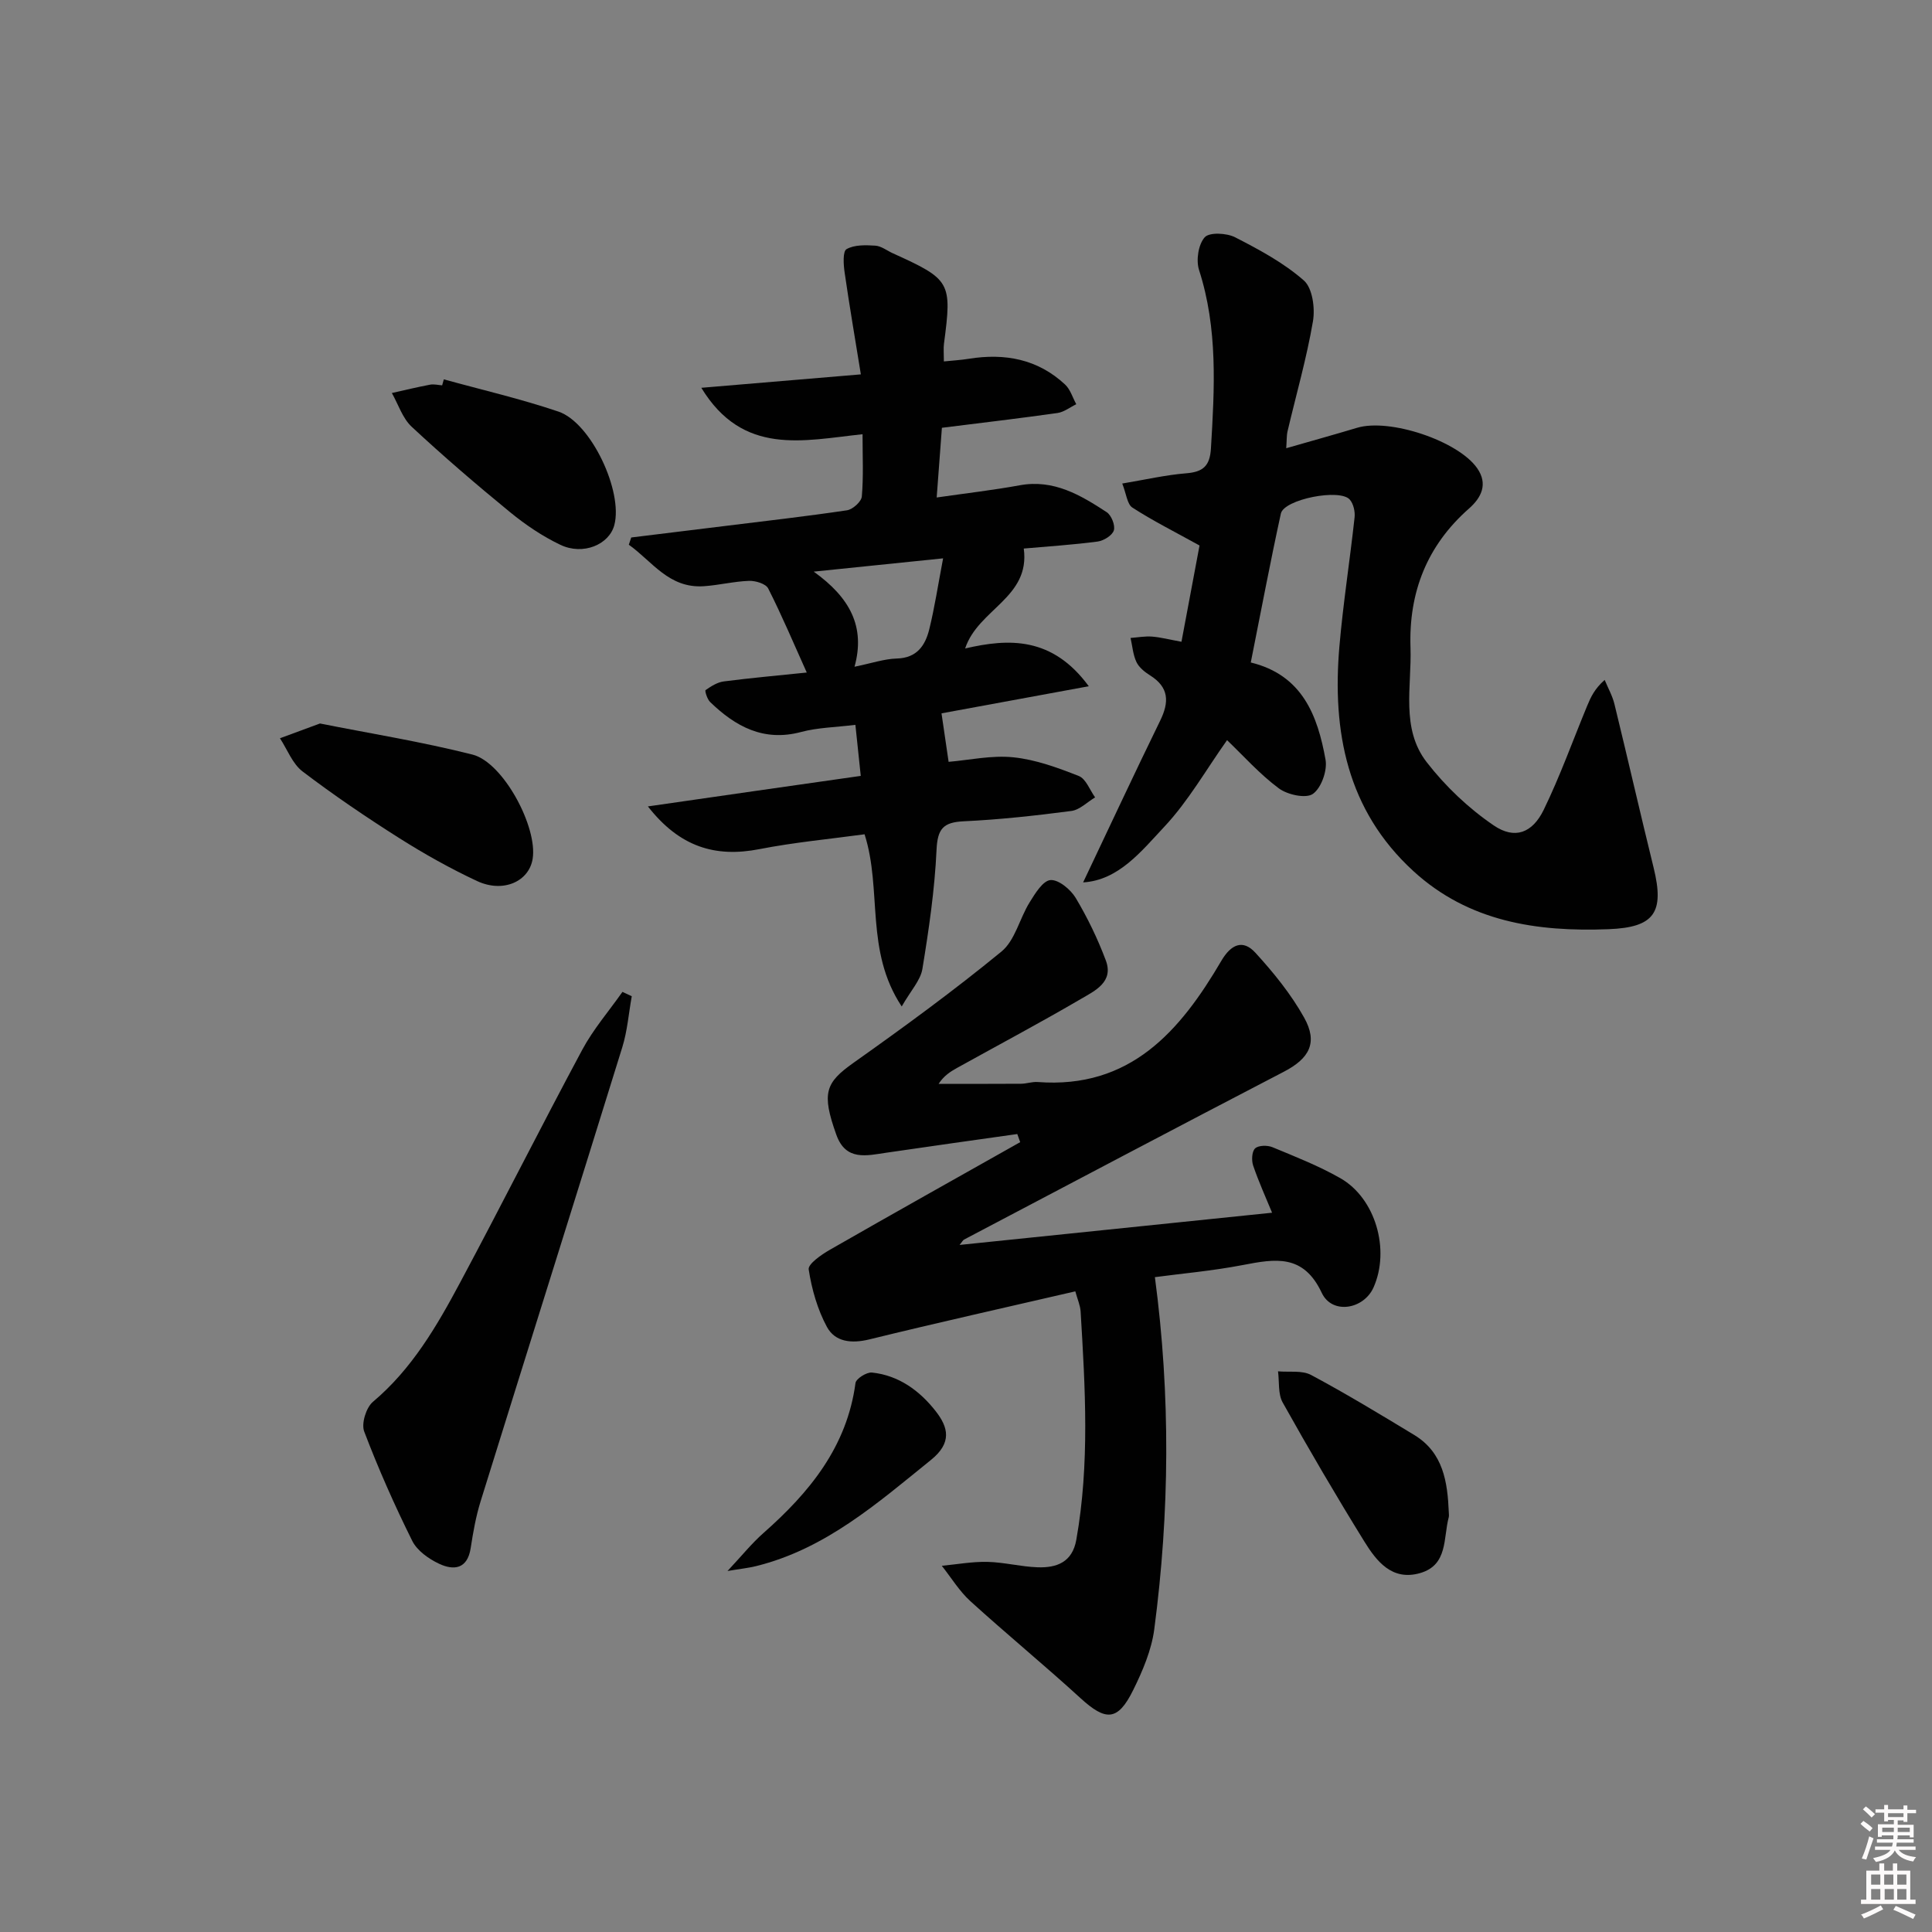 <svg enable-background="new 0 0 400 400" viewBox="0 0 400 400" xmlns="http://www.w3.org/2000/svg"><rect x="0" y="0" width="400" height="400" fill="#808080" stroke="none"/><path d="m385.2 377.6.6-.6c.6.4 1.3.9 1.9 1.5l-.6.7c-.8-.6-1.4-1.1-1.9-1.6zm.3 7.1c.6-1.4 1.1-2.9 1.5-4.5.3.1.6.3.9.4-.5 1.4-1 2.9-1.5 4.4l-.9-.2zm.2-10.1.6-.6c.7.5 1.3 1.1 1.9 1.6l-.7.7c-.6-.6-1.2-1.2-1.8-1.7zm8.4-.8h.8v.9h1.8v.7h-1.8v1.8h-.8v-.3h-1.2v.9h3.3v2.6h-.8v-.4h-2.5c0 .3 0 .6-.1.8h3.4v.7h-3.5c0 .3-.1.6-.1.8h4v.7h-3.5c.7.9 1.9 1.3 3.6 1.5-.2.2-.4.5-.6.9-1.9-.3-3.2-1.1-3.8-2.3-.5 1.1-1.8 2-3.9 2.4-.2-.3-.4-.5-.6-.8 1.9-.4 3.1-.9 3.6-1.7h-3.2v-.7h3.5c.1-.2.1-.5.2-.8h-3.3v-.7h3.4c0-.2 0-.5 0-.8h-2.4v.3h-.8v-2.6h3.3v-.9h-1.2v.3h-.8v-1.8h-1.8v-.7h1.8v-.9h.8v.9h3.2zm-4.4 5.5h2.4c0-.3 0-.6 0-.9h-2.4zm1.2-3.1h3.2v-.8h-3.2zm4.4 2.2h-2.4v.9h2.5v-.9z" fill="#fcfafa"/><path d="m389.2 385.8h.9v1.5h1.8v-1.5h.9v1.5h2.7v6h1.1v.9h-11.3v-.9h1.1v-6h2.7v-1.5zm.2 8.7.5.8c-1.2.6-2.5 1.3-4 1.9-.2-.3-.3-.6-.6-.8 1.6-.6 3-1.3 4.1-1.9zm-2-4.3h1.9v-2.1h-1.9zm0 3.1h1.9v-2.2h-1.9zm2.7-3.1h1.9v-2.1h-1.9zm.1 3.1h1.9v-2.2h-1.9zm2.3 1.3c1.4.6 2.7 1.2 4.1 1.8l-.5.9c-1.5-.7-2.8-1.4-4.1-1.9zm2.2-6.5h-1.9v2.1h1.9zm-1.9 5.2h1.9v-2.2h-1.9z" fill="#fcfafa"/><g fill="#010101"><path d="m210.62 234.79c-9.02 1.28-18.05 2.53-27.06 3.86-4.17.61-8.45 1.77-10.41-3.72-3.09-8.65-2.26-10.76 3.55-14.88 10.43-7.39 20.77-14.94 30.64-23.04 2.82-2.31 3.75-6.83 5.82-10.17 1.14-1.84 2.76-4.51 4.33-4.63 1.68-.13 4.16 1.94 5.22 3.69 2.45 4.1 4.56 8.47 6.24 12.95 1.67 4.46-2.26 6.28-5.12 7.95-8.46 4.95-17.12 9.55-25.7 14.31-1.39.77-2.72 1.63-3.8 3.29 5.68 0 11.36.02 17.05-.02 1.15-.01 2.32-.44 3.45-.36 19.17 1.46 29.51-10.54 38.04-25.1 1.99-3.39 4.44-4.52 7.04-1.67 3.77 4.12 7.38 8.57 10.09 13.42 2.93 5.23 1.05 8.5-4.19 11.22-22.12 11.49-44.15 23.14-66.21 34.75-.25.13-.4.47-.93 1.11 21.67-2.23 42.96-4.43 64.7-6.67-1.28-3.11-2.77-6.39-3.92-9.77-.36-1.07-.27-2.92.41-3.55.7-.65 2.55-.68 3.6-.24 4.75 1.97 9.59 3.87 14.04 6.41 7.3 4.16 10.34 14.83 6.88 22.61-2.03 4.57-8.58 5.68-10.72 1.14-3.81-8.11-9.62-7.06-16.34-5.77-6.33 1.22-12.79 1.78-18.21 2.51 3.26 24.52 3.05 48.71-.13 72.89-.57 4.33-2.41 8.64-4.37 12.61-3.18 6.43-5.65 6.47-10.91 1.66-7.47-6.83-15.31-13.27-22.8-20.08-2.29-2.09-3.96-4.86-5.91-7.32 3.15-.3 6.31-.88 9.45-.81 3.47.08 6.92 1 10.39 1.12 3.95.14 7.19-1.05 8.01-5.7 2.79-15.71 1.84-31.48.89-47.25-.08-1.29-.65-2.54-1.1-4.18-14.35 3.32-28.54 6.49-42.65 9.95-3.69.9-7.07.54-8.77-2.58-1.96-3.62-3.15-7.82-3.78-11.91-.17-1.12 2.64-3.07 4.41-4.08 13.08-7.5 26.24-14.86 39.38-22.27-.2-.56-.4-1.12-.6-1.68z"/><path d="m258.96 137.16c10.69 2.6 13.84 11 15.48 20.13.4 2.24-.88 5.85-2.62 7.08-1.44 1.01-5.26.18-7.04-1.14-3.97-2.95-7.32-6.72-10.73-9.99-4.35 6.13-8.04 12.66-13.03 17.97-4.72 5.03-9.43 11.04-16.77 11.48 5.36-11.28 10.55-22.43 15.95-33.48 1.9-3.88 1.84-6.91-2.09-9.38-1.1-.69-2.29-1.64-2.82-2.76-.72-1.52-.84-3.32-1.22-4.99 1.48-.11 2.98-.39 4.45-.28 1.79.14 3.55.61 6.09 1.07 1.33-7.11 2.63-14.01 3.74-19.93-5.2-2.88-9.7-5.13-13.9-7.85-1.09-.7-1.25-2.84-2.1-4.98 4.83-.81 9.02-1.78 13.25-2.12 3.46-.28 4.89-1.49 5.11-5.13.75-12.44 1.46-24.8-2.46-36.96-.65-2.02-.15-5.29 1.17-6.77.96-1.08 4.53-.9 6.28-.01 5 2.56 10.08 5.29 14.25 8.95 1.79 1.57 2.35 5.75 1.88 8.47-1.31 7.65-3.47 15.15-5.25 22.72-.22.92-.16 1.91-.28 3.54 5.25-1.51 9.97-2.82 14.67-4.23 6.73-2.02 20.88 2.69 24.85 8.35 2.34 3.33.82 6.16-1.66 8.35-8.74 7.69-12.52 17.39-12.13 28.83.27 8.04-2.05 16.74 3.36 23.71 3.86 4.98 8.67 9.55 13.88 13.09 4.35 2.96 8 1.57 10.34-3.24 3.4-6.99 6.03-14.36 9.01-21.56.73-1.76 1.53-3.5 3.61-5.33.69 1.67 1.61 3.29 2.03 5.03 2.75 11.26 5.33 22.57 8.1 33.83 2.29 9.32.16 12.38-9.32 12.75-14.84.58-28.98-1.53-40.45-12.06-13.72-12.59-16.8-28.89-15.28-46.5.77-8.92 2.17-17.78 3.14-26.69.13-1.2-.22-2.78-.97-3.67-1.98-2.39-13.64-.1-14.29 2.87-2.19 10.02-4.09 20.1-6.23 30.83z"/><path d="m178.21 160.64c-.39-3.68-.73-6.89-1.11-10.57-4.13.51-7.8.56-11.24 1.48-7.76 2.07-13.59-1.13-18.84-6.21-.6-.58-1.13-2.32-.94-2.46 1.14-.8 2.44-1.63 3.78-1.8 5.58-.72 11.19-1.22 17.17-1.84-2.77-6.16-5.18-11.88-7.98-17.4-.49-.98-2.61-1.62-3.96-1.58-3.14.11-6.24.9-9.38 1.11-7.24.48-10.69-5.17-15.52-8.59.17-.5.33-1 .5-1.5 6.33-.78 12.66-1.55 18.99-2.33 8.57-1.06 17.15-2.03 25.68-3.3 1.19-.18 2.97-1.78 3.07-2.85.36-4.1.15-8.24.15-12.9-12.28 1.31-24.75 4.56-33.38-9.61 11.35-.96 21.66-1.82 33.03-2.78-1.17-7.24-2.36-14.16-3.36-21.1-.24-1.63-.41-4.37.4-4.83 1.62-.92 3.94-.85 5.95-.72 1.24.08 2.42 1.03 3.63 1.58 11.99 5.43 12.27 5.95 10.59 18.72-.13.97-.02 1.97-.02 3.67 1.78-.18 3.49-.28 5.17-.55 7.45-1.2 14.28.06 19.93 5.34 1.09 1.02 1.56 2.7 2.31 4.07-1.3.63-2.54 1.63-3.9 1.82-7.71 1.09-15.45 2-23.92 3.06-.33 4.41-.68 9.09-1.08 14.43 6.19-.89 11.73-1.53 17.21-2.53 7.03-1.28 12.57 2.03 17.99 5.57.97.64 1.8 2.72 1.48 3.77-.32 1.04-2.09 2.14-3.35 2.31-5.07.67-10.2 1-15.3 1.45 1.38 10.19-9.44 12.51-12.14 20.69 9.08-2.12 18.06-2.45 25.6 7.82-11.02 2.03-20.91 3.85-30.49 5.61.46 3.11.94 6.42 1.47 10.04 4.26-.36 8.91-1.4 13.39-.94 4.62.47 9.19 2.15 13.56 3.87 1.48.58 2.28 2.9 3.38 4.43-1.63.97-3.18 2.58-4.91 2.81-7.41.97-14.86 1.79-22.31 2.14-4.23.2-5.41 1.56-5.61 5.91-.38 8.26-1.59 16.5-2.93 24.67-.39 2.35-2.38 4.44-4.28 7.76-7.66-11.57-4-24.08-7.69-35.65-7.09.97-14.49 1.65-21.75 3.07-9.16 1.79-16.54-.44-23.11-8.84 14.89-2.16 29.01-4.17 44.07-6.32zm17.05-45.04c-8.98.92-17.08 1.75-26.79 2.75 7.49 5.36 10.74 11.4 8.45 19.69 3.58-.73 6.16-1.63 8.75-1.7 4.19-.11 5.9-2.72 6.73-6.07 1.1-4.47 1.79-9.05 2.86-14.67z"/><path d="m130.8 206.26c-.64 3.54-.91 7.19-1.97 10.59-9.71 31.34-19.58 62.63-29.32 93.96-.98 3.15-1.56 6.44-2.06 9.71-.67 4.35-3.49 4.67-6.54 3.24-2.15-1.01-4.55-2.71-5.56-4.74-3.67-7.38-7.02-14.95-9.95-22.65-.62-1.64.4-4.94 1.8-6.13 8.11-6.82 13.27-15.73 18.12-24.81 8.54-15.96 16.67-32.14 25.23-48.09 2.28-4.25 5.52-8 8.32-11.98.65.3 1.29.6 1.93.9z"/><path d="m66.25 149.79c10.33 2.06 21.08 3.78 31.58 6.44 6.38 1.62 13.51 15.04 12.45 21.58-.76 4.71-6.11 7.12-11.51 4.6-5.54-2.59-10.91-5.6-16.08-8.87-6.86-4.34-13.59-8.91-20.05-13.82-2.09-1.59-3.15-4.54-4.68-6.87 2.48-.92 4.97-1.83 8.29-3.06z"/><path d="m91.89 78.54c7.92 2.19 15.96 4.04 23.74 6.68 6.76 2.29 13.4 16.54 11.56 23.49-1.07 4.05-6.47 6.33-11.17 4.09-3.71-1.77-7.23-4.15-10.43-6.77-6.95-5.69-13.78-11.55-20.35-17.67-1.9-1.76-2.77-4.63-4.11-6.99 2.64-.59 5.27-1.23 7.92-1.73.79-.15 1.66.08 2.49.14.12-.41.23-.83.35-1.24z"/><path d="m299.96 313.13c0 .33.07.68-.01.99-1.16 4.29-.12 9.9-5.93 11.57-5.83 1.68-9.03-2.46-11.58-6.59-5.84-9.44-11.45-19.03-16.87-28.72-1-1.78-.68-4.29-.97-6.46 2.31.21 4.98-.25 6.86.76 7.26 3.88 14.31 8.16 21.35 12.42 6.02 3.66 6.89 9.74 7.15 16.03z"/><path d="m150.62 325.26c2.94-3.13 5-5.71 7.44-7.86 9.54-8.42 17.29-17.84 19.06-31.06.12-.9 2.31-2.28 3.4-2.17 5.58.58 9.92 3.79 13.23 8.03 2.57 3.3 3.41 6.5-1 10.06-11.14 9-21.87 18.45-36.26 22-1.65.4-3.35.57-5.87 1z"/></g></svg>